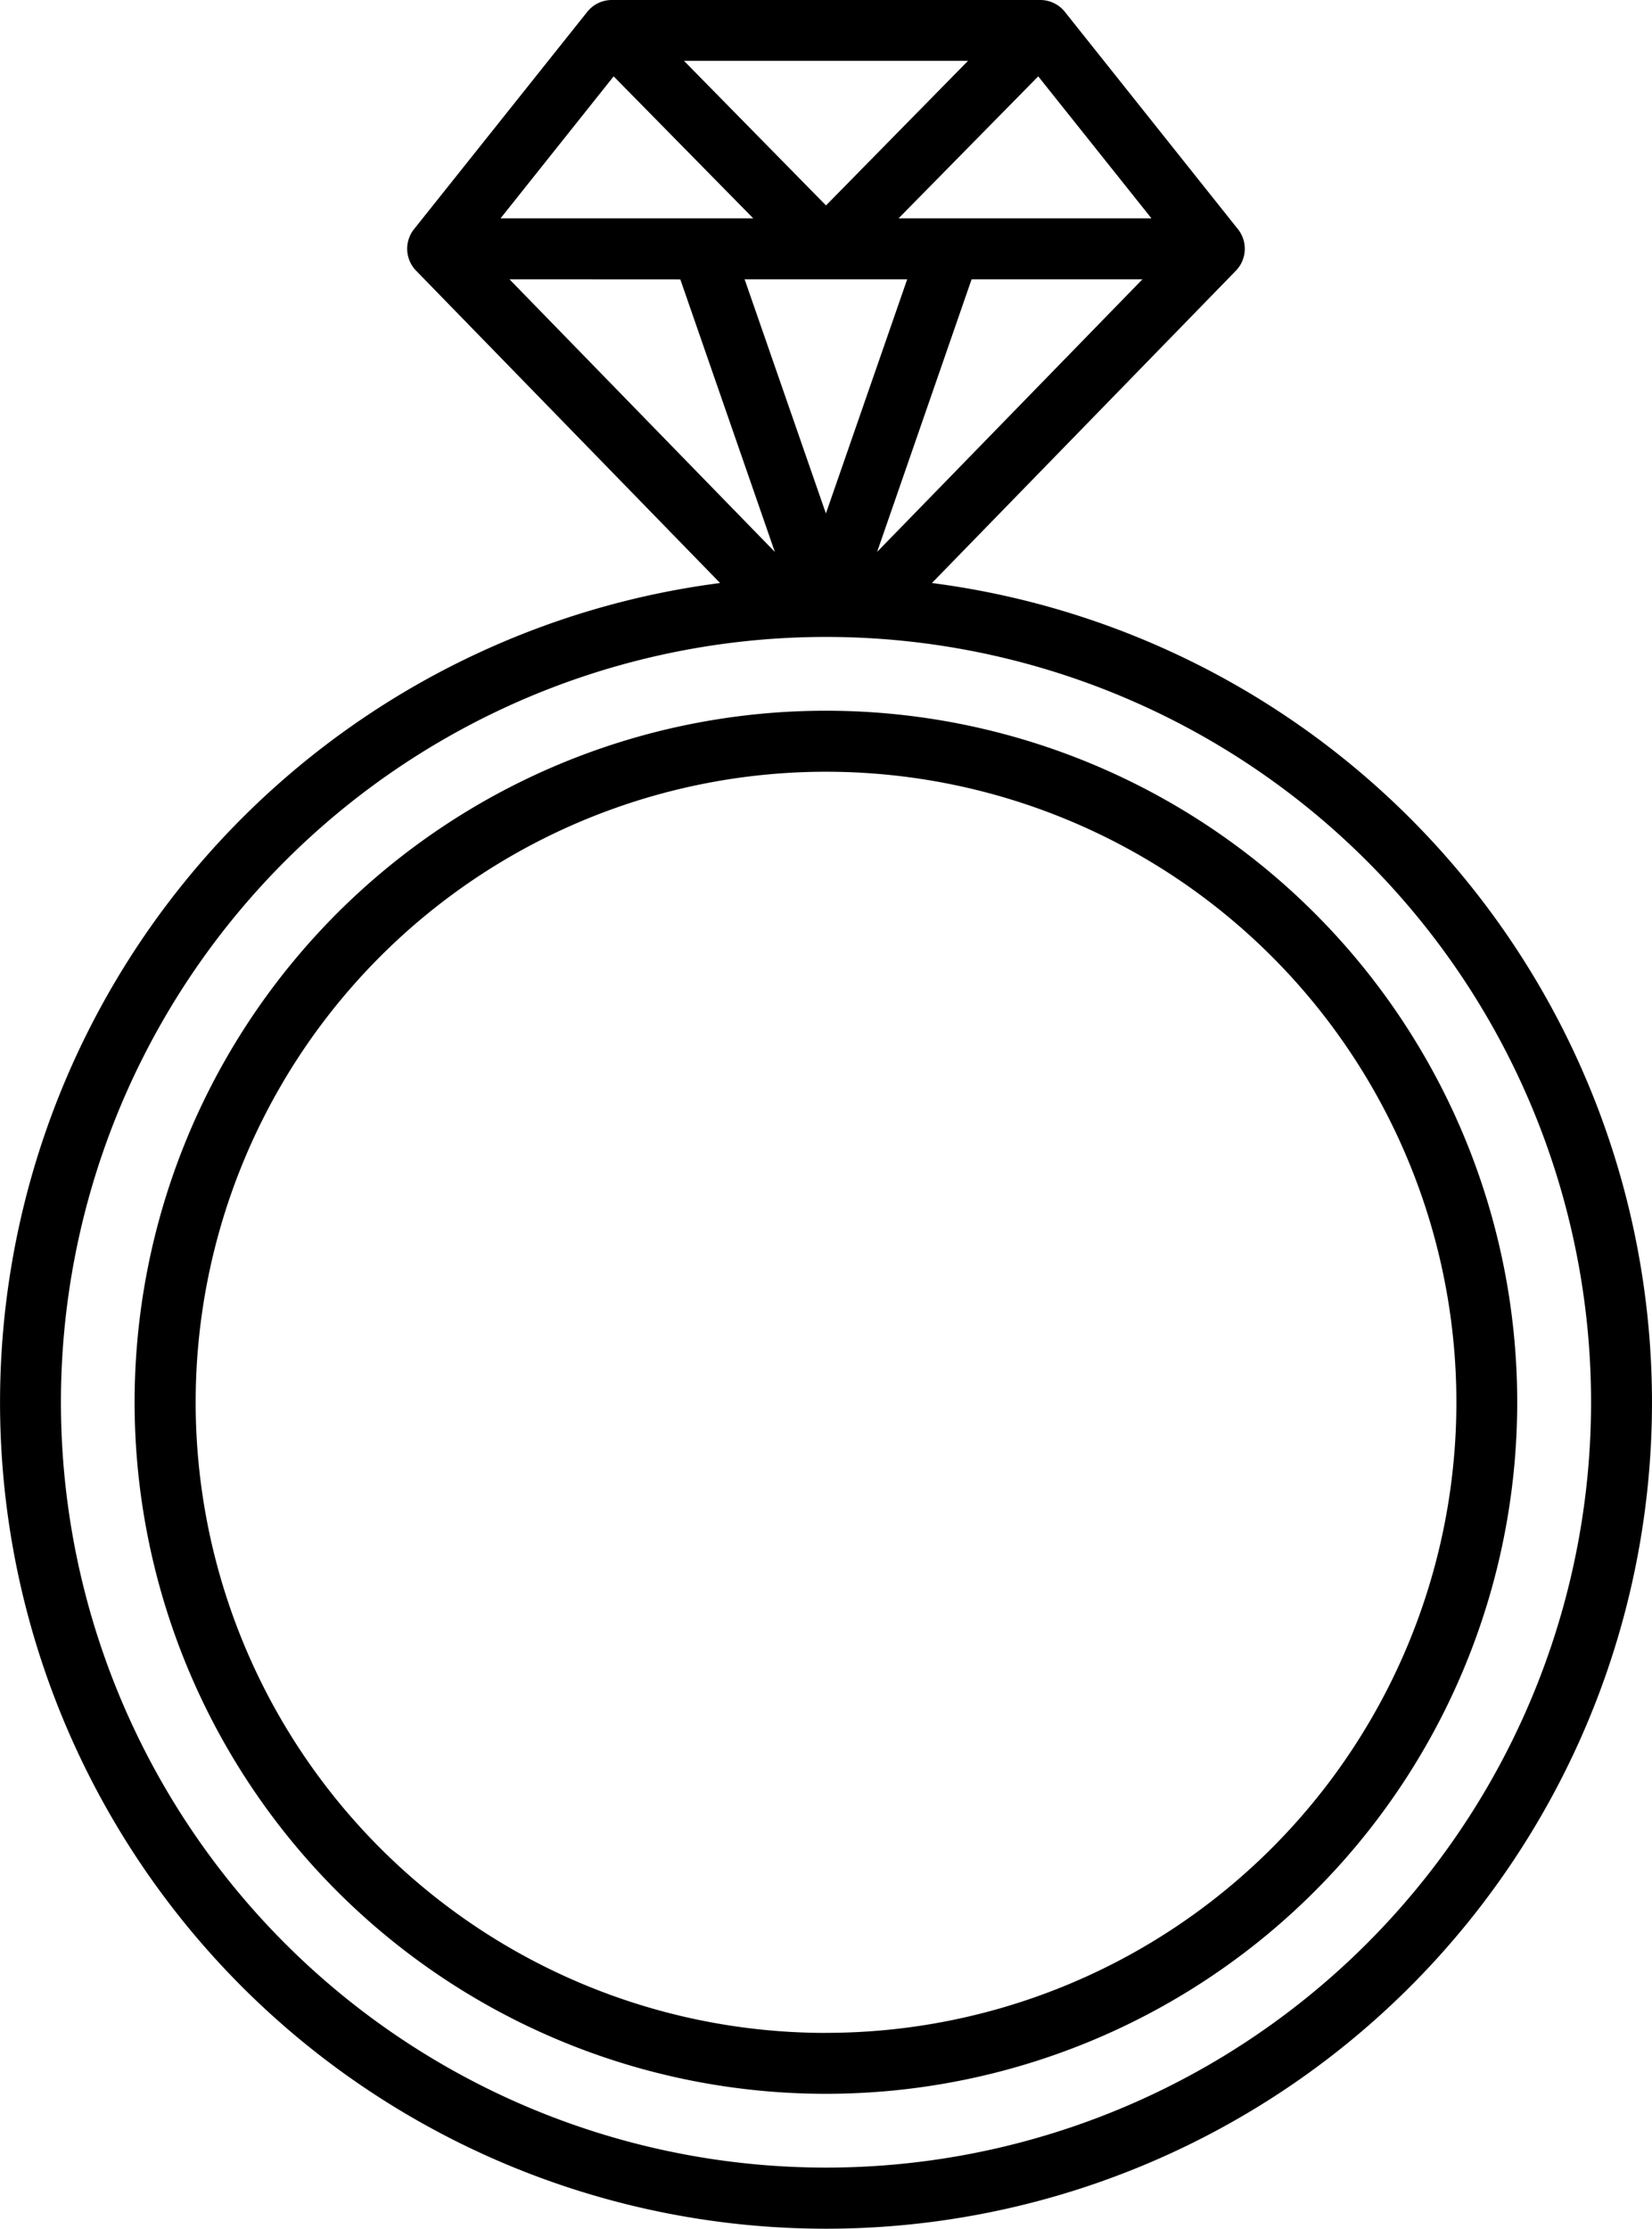 <svg id="diamond" xmlns="http://www.w3.org/2000/svg" viewBox="0 0 54.87 74">
  <g id="Group_7150" data-name="Group 7150" transform="translate(-16.541)">
    <path fill="CurrentColor" id="Path_5677" data-name="Path 5677" d="M47.494,19.358,57.6,8.978a1.046,1.046,0,0,0,.075-1.347L51.9.381A1.045,1.045,0,0,0,51.105,0H36.846a1.045,1.045,0,0,0-.79.381l-5.781,7.25a1.046,1.046,0,0,0,.076,1.346L40.458,19.358a27.434,27.434,0,1,0,7.037,0ZM36.923,2.535,41.56,7.25H33.166ZM54.786,7.25h-8.4l4.639-4.715ZM46.673,9.273l-2.7,7.776-2.7-7.776Zm2.139,0h5.675l-8.813,9.051ZM43.976,6.821l-4.716-4.8h9.432ZM39.137,9.276l3.14,9.049L33.462,9.273ZM43.976,71.97A25.411,25.411,0,1,1,69.387,46.559,25.411,25.411,0,0,1,43.976,71.97Z" />
    <path fill="CurrentColor" id="Path_5678" data-name="Path 5678" d="M47.242,40.822A22.961,22.961,0,1,0,70.2,63.783,22.96,22.96,0,0,0,47.242,40.822Zm0,43.9A20.937,20.937,0,1,1,68.18,63.782,20.937,20.937,0,0,1,47.242,84.72Z" transform="translate(-3.266 -17.224)" />
  </g>
</svg>
